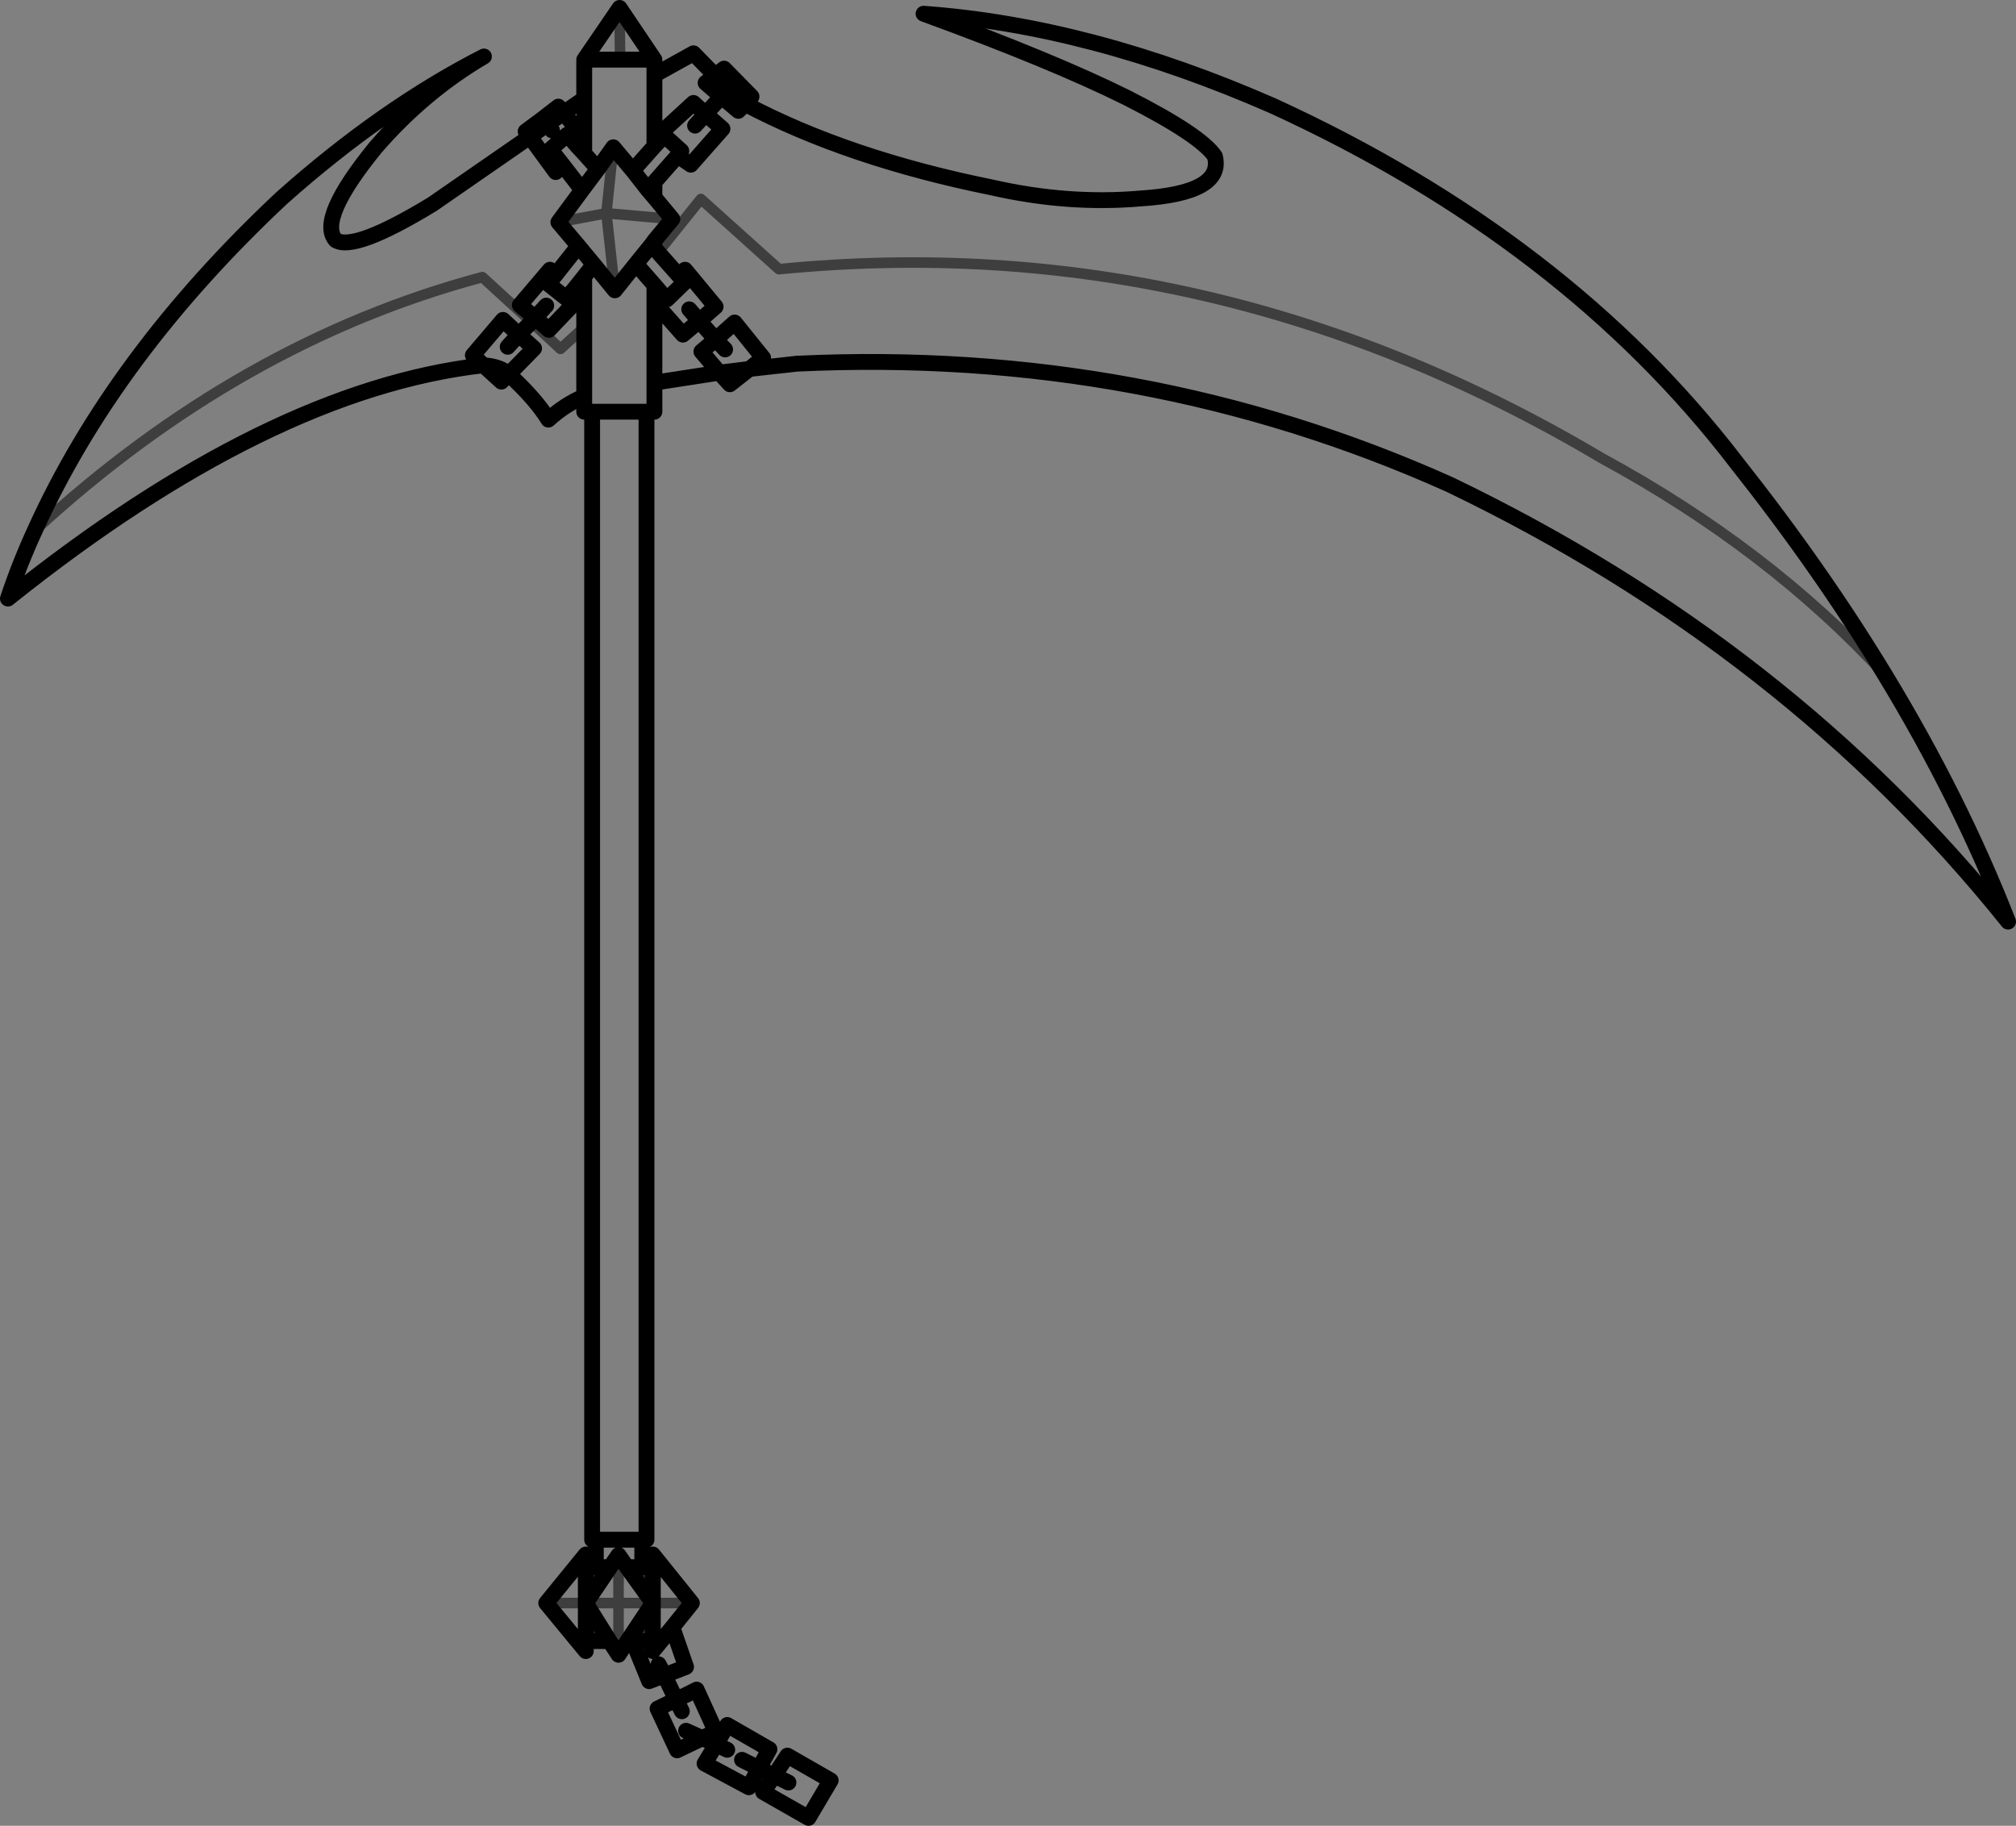 <?xml version="1.0" encoding="UTF-8" standalone="no"?>
<svg xmlns:xlink="http://www.w3.org/1999/xlink" height="172.95px" width="191.0px" xmlns="http://www.w3.org/2000/svg">
  <rect width="100%" height="100%" fill="#808080" stroke="none"/>
  <g transform="matrix(1.0, 0.0, 0.0, 1.0, 0.75, 86.5)">
    <path d="M67.6 -77.35 L67.9 -77.75 67.6 -77.35 66.1 -78.65 67.0 -79.35 69.85 -76.65 69.2 -76.0 67.6 -77.35 M52.65 -75.8 L54.6 -77.15 54.6 -73.45 54.6 -71.95 53.95 -72.65 54.6 -73.45 52.65 -75.8" fill="url(#gradient0)" fill-rule="evenodd" stroke="none"/>
    <path d="M61.25 -69.25 L61.25 -67.8 60.65 -68.5 61.25 -69.25 M61.25 -63.7 L61.25 -63.0 61.0 -63.35 61.25 -63.7 M61.1 65.35 L61.1 68.95 59.2 68.95 58.7 68.95 61.1 65.35 58.65 61.95 60.1 61.95 61.1 61.95 61.1 65.35 M55.7 61.95 L57.05 61.95 54.75 65.35 54.75 61.95 55.7 61.95 M57.0 68.95 L54.75 68.95 54.75 65.35 57.0 68.95" fill="#333333" fill-rule="evenodd" stroke="none"/>
    <path d="M61.85 -58.8 L61.25 -57.85 61.25 -59.5 61.85 -58.8" fill="url(#gradient1)" fill-rule="evenodd" stroke="none"/>
    <path d="M67.9 -77.75 L67.6 -77.35 69.2 -76.0 69.85 -76.65 67.0 -79.35 66.1 -78.65 67.6 -77.35 66.1 -75.7 67.7 -74.3 64.7 -70.9 63.45 -71.75 61.25 -69.25 61.25 -67.8 62.95 -65.75 61.25 -63.7 61.25 -63.0 61.6 -62.6 63.6 -60.35 64.1 -59.75 62.45 -58.15 61.85 -58.8 61.25 -57.85 63.95 -54.8 65.5 -56.1 67.05 -54.35 68.85 -55.95 71.55 -52.6 70.25 -51.55 74.75 -52.05 Q107.6 -53.6 136.6 -40.6 168.65 -25.2 189.5 0.8 184.95 -10.85 177.85 -22.55 171.75 -32.6 163.75 -42.7 147.6 -63.75 119.9 -76.45 102.6 -84.05 86.75 -85.2 98.95 -80.75 106.0 -77.25 113.0 -73.7 114.35 -71.7 115.25 -68.2 107.3 -67.7 100.45 -67.1 93.2 -68.75 79.6 -71.5 69.85 -76.65 L70.45 -77.35 67.85 -80.0 67.0 -79.35 64.95 -81.45 61.25 -79.4 61.25 -72.65 61.9 -73.35 61.9 -73.95 64.95 -76.75 66.1 -75.7 65.1 -74.6 M54.6 -77.15 L54.6 -80.85 57.95 -85.75 61.25 -80.85 61.25 -79.4 M55.7 61.95 L55.7 59.35 55.35 59.35 55.35 -47.5 54.6 -47.5 54.6 -48.95 Q52.8 -48.2 51.2 -46.75 50.05 -48.65 47.45 -51.05 L46.75 -50.35 45.05 -51.9 Q24.75 -49.6 0.0 -29.8 1.1 -33.1 2.55 -36.25 10.05 -52.85 25.95 -67.75 35.5 -76.25 45.1 -81.15 39.4 -77.8 34.85 -72.55 29.3 -65.75 31.05 -63.75 32.8 -62.65 40.2 -67.15 L49.45 -73.55 49.05 -74.05 50.6 -75.2 52.15 -76.4 52.65 -75.8 54.6 -77.15 54.6 -73.45 54.6 -71.95 55.9 -70.5 57.35 -72.55 59.2 -70.35 61.25 -72.65 M52.65 -75.8 L51.05 -74.7 51.55 -74.15 M54.6 -80.85 L58.0 -80.85 61.25 -80.85 M50.6 -75.2 L51.05 -74.7 49.45 -73.55 51.9 -70.2 52.55 -70.9 51.4 -72.35 53.0 -73.75 53.95 -72.65 54.6 -73.45 52.65 -75.8 M59.2 -70.35 L60.65 -68.5 61.25 -69.25 M53.95 -72.65 L54.6 -71.95 M49.6 -56.0 L49.95 -56.4 48.5 -57.6 51.35 -60.95 51.95 -60.55 54.05 -63.2 52.15 -65.45 54.4 -68.5 52.55 -70.9 M57.5 -59.0 L59.5 -61.5 61.0 -63.35 61.25 -63.7 M54.4 -68.5 L55.9 -70.5 M45.05 -51.9 L44.05 -52.85 46.9 -56.2 48.4 -54.8 49.6 -56.0 M48.4 -54.8 L49.85 -53.5 47.45 -51.05 Q46.65 -51.8 45.05 -51.9 M48.4 -54.8 L47.35 -53.65 M51.95 -60.55 L51.2 -59.6 52.9 -58.25 53.6 -59.05 54.6 -60.3 55.5 -61.45 54.05 -63.2 M51.0 -57.55 L49.95 -56.4 51.25 -55.25 54.3 -58.45 53.6 -59.05 M54.6 -55.5 L54.6 -60.3 M57.5 -59.0 L55.5 -61.45 M61.9 -73.35 L62.2 -73.65 63.8 -72.2 63.45 -71.75 M61.25 -63.0 L61.0 -63.35 M64.55 -57.2 L65.5 -56.1 67.05 -57.45 64.15 -60.95 63.6 -60.35 M61.25 -59.5 L61.85 -58.8 M61.25 -59.5 L61.25 -57.85 61.25 -50.25 67.4 -51.2 65.7 -53.2 67.05 -54.35 67.95 -53.4 M67.4 -51.2 L70.25 -51.55 68.4 -50.1 67.4 -51.2 M59.5 -61.5 L61.25 -59.5 M60.65 -68.5 L61.25 -67.8 M55.7 59.35 L60.1 59.35 60.5 59.35 60.5 -47.5 55.35 -47.5 M61.25 -50.25 L61.25 -47.5 60.5 -47.5 M54.6 -48.95 L54.6 -55.5 M61.1 68.95 L61.1 69.9 62.95 67.65 64.8 65.35 61.1 60.75 61.1 61.95 60.1 61.95 58.65 61.95 57.85 60.8 57.05 61.95 55.7 61.95 54.75 61.95 54.75 65.35 57.05 61.95 M61.1 65.35 L61.1 68.95 59.2 68.95 60.75 72.75 62.2 72.2 61.65 71.15 M61.1 61.95 L61.1 65.35 58.65 61.95 M61.1 65.35 L58.7 68.95 59.2 68.95 M62.2 72.2 L64.25 71.4 62.95 67.65 M57.85 70.25 L58.7 68.95 M54.75 68.95 L54.75 69.9 51.0 65.35 54.75 60.75 54.75 61.95 M57.85 70.25 L57.0 68.95 54.75 68.95 54.75 65.35 57.0 68.95 M60.1 61.95 L60.1 59.35 M62.2 72.2 L63.3 74.5 Q64.3 74.05 65.25 73.55 L67.05 77.5 65.8 78.15 67.1 78.75 68.15 76.9 72.15 79.2 71.15 81.0 72.6 81.7 73.85 79.8 77.95 82.15 75.85 85.7 71.55 83.25 72.6 81.7 73.95 82.35 M67.1 78.75 L68.15 79.25 M64.25 77.45 L65.8 78.15 63.4 79.3 61.55 75.35 63.3 74.5 63.85 75.6 M67.1 78.75 L66.0 80.55 70.2 82.8 71.15 81.0 69.55 80.2" fill="none" stroke="#000000" stroke-linecap="round" stroke-linejoin="round" stroke-width="1.5"/>
    <path d="M61.6 -62.6 L65.65 -67.65 73.05 -61.0 Q114.05 -65.05 151.0 -43.1 166.85 -34.5 177.85 -22.55 M58.0 -80.85 L57.95 -85.75 M57.35 -72.55 L56.7 -66.3 62.95 -65.75 M52.15 -65.45 L56.7 -66.3 57.5 -59.0 M49.6 -56.0 L44.95 -60.25 Q21.95 -54.1 2.55 -36.25 M49.6 -56.0 L52.35 -53.45 54.6 -55.5 M64.8 65.35 L61.1 65.35 57.85 65.35 57.85 70.25 M57.85 60.8 L57.85 65.35 54.75 65.35 51.0 65.35" fill="none" stroke="#000000" stroke-linecap="round" stroke-linejoin="round" stroke-opacity="0.518" stroke-width="1.0"/>
  </g>
  <defs>
    <linearGradient gradientTransform="matrix(0.095, 0.0, 0.0, 0.038, 85.1, -53.85)" gradientUnits="userSpaceOnUse" id="gradient0" spreadMethod="pad" x1="-819.2" x2="819.2">
      <stop offset="0.0" stop-color="#d5d5d5"/>
      <stop offset="0.349" stop-color="#bebebe"/>
      <stop offset="1.0" stop-color="#e9e9e9"/>
    </linearGradient>
    <linearGradient gradientTransform="matrix(0.055, 0.021, -0.006, 0.017, 124.55, -39.85)" gradientUnits="userSpaceOnUse" id="gradient1" spreadMethod="pad" x1="-819.2" x2="819.2">
      <stop offset="0.0" stop-color="#d8d8d8"/>
      <stop offset="1.0" stop-color="#f4f4f4"/>
    </linearGradient>
  </defs>
</svg>
